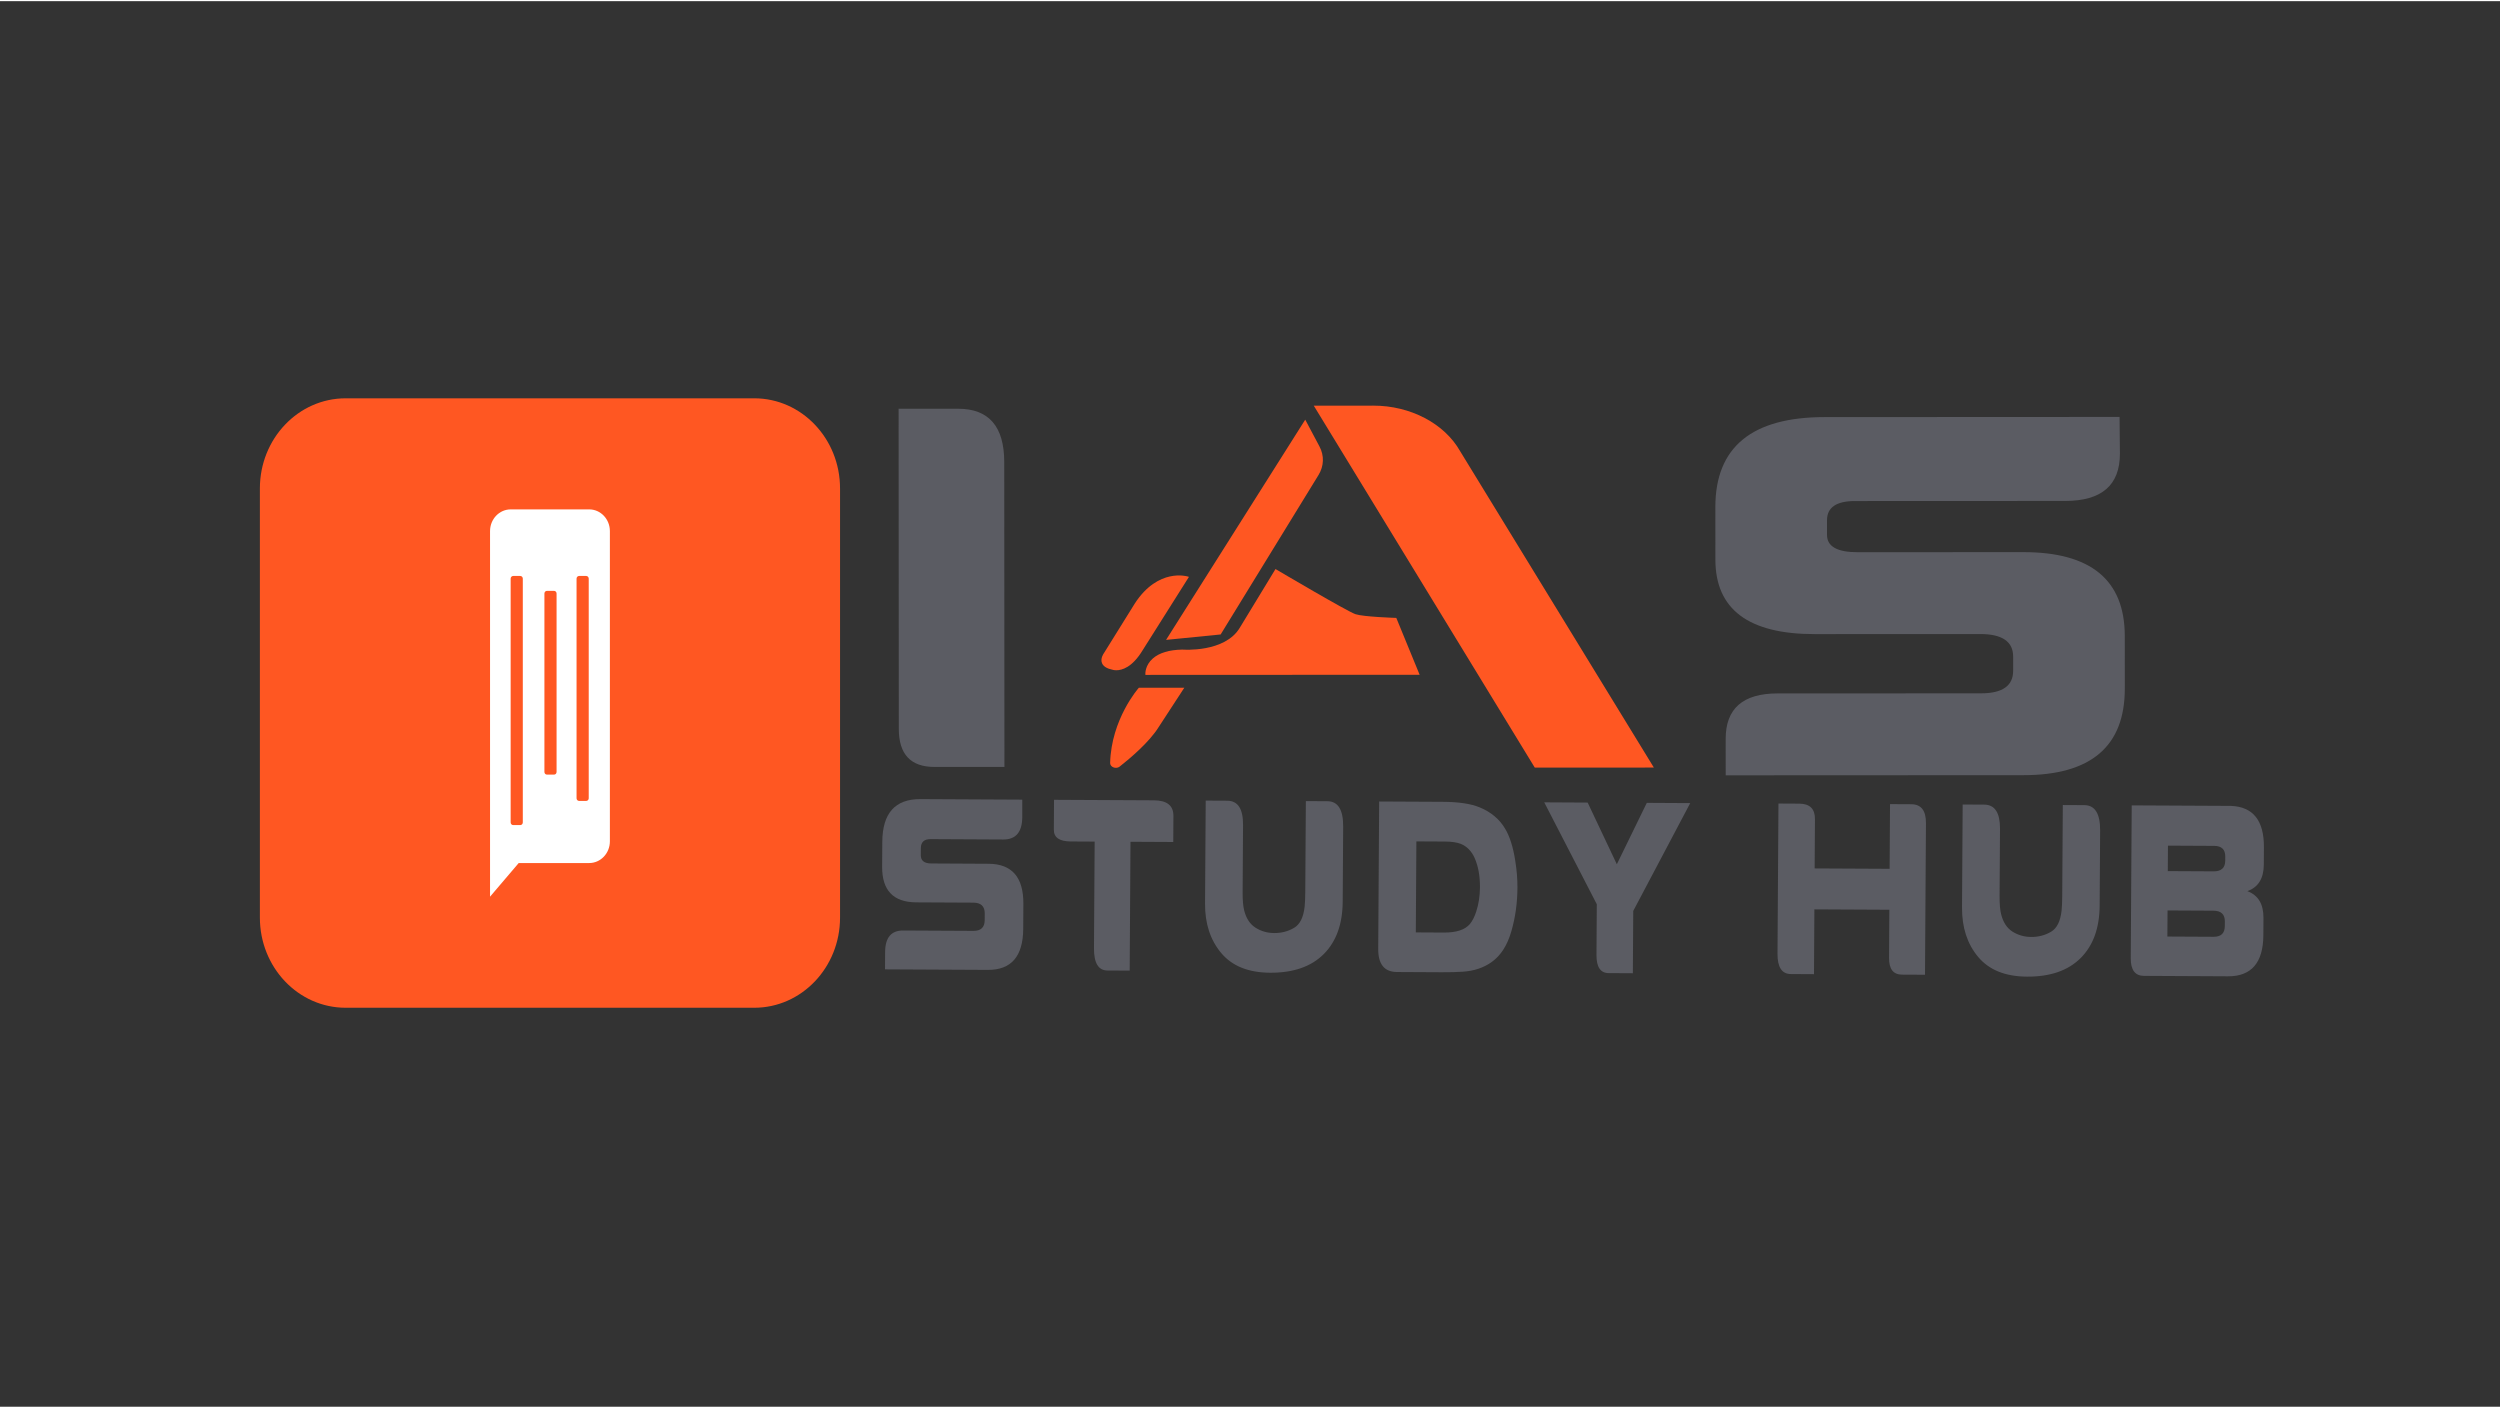 <svg version="1.2" baseProfile="tiny-ps" xmlns="http://www.w3.org/2000/svg" viewBox="0 0 1366 768" width="190" height="107">
	<rect x="0" y="0" width="1366" height="768" fill="#333333" stroke="none"/>
	<title>IAS STUDY HUB logo-ai</title>
	<style>
		tspan { white-space:pre }
		.shp0 { display: none;fill: #f2f2f2 } 
		.shp1 { fill: #ff5722 } 
		.shp2 { fill: #ffffff } 
		.shp3 { fill: #5b5c63 } 
	</style>
	<g id="Layer 1">
		<path id="&lt;Path&gt;" class="shp0" d="M1366 768L0 768L0 0L1366 0L1366 768Z" />
		<g id="&lt;Group&gt;">
			<g id="&lt;Group&gt;">
				<path id="&lt;Path&gt;" class="shp1" d="M412.12 550L188.88 550C162.99 550 142 527.95 142 500.75L142 266.25C142 239.05 162.99 217 188.88 217L412.12 217C438.01 217 459 239.05 459 266.25L459 500.75C459 527.95 438.01 550 412.12 550Z" />
				<path id="&lt;Path&gt;" class="shp2" d="M321.94 470.93L283.42 470.93L267.76 489.31L267.76 289.56C267.76 283.01 272.82 277.69 279.06 277.69L321.94 277.69C328.18 277.69 333.24 283.01 333.24 289.56L333.24 459.06C333.24 465.62 328.18 470.93 321.94 470.93Z" />
				<g id="&lt;Group&gt;">
					<path id="&lt;Path&gt;" class="shp1" d="M284.29 450.19L280.39 450.19C279.63 450.19 279.02 449.54 279.02 448.75L279.02 315.51C279.02 314.72 279.63 314.07 280.39 314.07L284.29 314.07C285.04 314.07 285.66 314.72 285.66 315.51L285.66 448.75C285.66 449.54 285.04 450.19 284.29 450.19Z" />
					<path id="&lt;Path&gt;" class="shp1" d="M320.3 436.99L316.41 436.99C315.65 436.99 315.03 436.34 315.03 435.55L315.03 315.51C315.03 314.72 315.65 314.07 316.41 314.07L320.3 314.07C321.06 314.07 321.68 314.72 321.68 315.51L321.68 435.55C321.68 436.34 321.06 436.99 320.3 436.99Z" />
					<path id="&lt;Path&gt;" class="shp1" d="M302.74 422.61L298.84 422.61C298.08 422.61 297.47 421.97 297.47 421.17L297.47 323.65C297.47 322.86 298.08 322.21 298.84 322.21L302.74 322.21C303.5 322.21 304.11 322.86 304.11 323.65L304.11 421.17C304.11 421.97 303.5 422.61 302.74 422.61Z" />
				</g>
			</g>
		</g>
		<g id="&lt;Group&gt;">
			<g id="&lt;Group&gt;">
				<g id="&lt;Group&gt;">
					<path id="&lt;Compound Path&gt;" class="shp3" d="M491 222.71L523.5 222.7C540.3 222.69 548.7 232.39 548.72 251.79L548.82 418.4L510.58 418.42C497.6 418.42 491.11 411.5 491.11 397.64L491 222.71Z" />
				</g>
			</g>
			<g id="&lt;Group&gt;">
				<g id="&lt;Group&gt;">
					<path id="&lt;Compound Path&gt;" class="shp3" d="M997.03 227.26L1158.13 227.18L1158.32 247.26C1158.33 264.46 1148.36 273.07 1128.44 273.08L1013.56 273.13C1003.37 273.14 998.27 276.63 998.28 283.61L998.28 291.64C998.28 297.95 1003.85 301.1 1014.97 301.09L1105.52 301.05C1142.47 301.03 1160.96 316.32 1160.98 346.9L1161 375.58C1161.02 407.12 1142.55 422.91 1105.59 422.92L942.92 423L942.91 403.07C942.9 386.53 952.33 378.26 971.22 378.25L1082.45 378.2C1094.15 378.19 1100 374.08 1099.99 365.86L1099.99 358.12C1099.98 349.9 1093.95 345.79 1081.91 345.8L991.54 345.84C955.39 345.86 937.3 332.29 937.29 305.14L937.27 276.47C937.25 243.68 957.17 227.28 997.03 227.26Z" />
				</g>
			</g>
			<g id="&lt;Group&gt;">
				<g id="&lt;Group&gt;">
					<g id="&lt;Group&gt;">
						<path id="&lt;Compound Path&gt;" class="shp3" d="M502.9 436L558.57 436.29L558.57 445.84C558.52 454.03 555.05 458.1 548.17 458.07L508.46 457.86C504.94 457.84 503.17 459.49 503.15 462.81L503.12 466.63C503.1 469.63 505.02 471.15 508.86 471.16L540.15 471.33C552.92 471.39 559.27 478.7 559.17 493.26L559.09 506.9C558.99 521.91 552.56 529.38 539.79 529.31L483.57 529.02L483.63 519.54C483.68 511.67 486.96 507.75 493.49 507.79L531.93 507.99C535.98 508.01 538.01 506.06 538.04 502.15L538.06 498.47C538.08 494.56 536.01 492.59 531.85 492.57L500.62 492.41C488.12 492.34 481.92 485.85 482 472.94L482.09 459.29C482.19 443.69 489.12 435.93 502.9 436Z" />
					</g>
				</g>
				<g id="&lt;Group&gt;">
					<g id="&lt;Group&gt;">
						<path id="&lt;Compound Path&gt;" class="shp3" d="M575.92 436.38L630.52 436.66C637.65 436.7 641.19 439.54 641.16 445.17L641.07 459.43L617.7 459.31L617.26 529.71L605.12 529.65C600.16 529.63 597.7 525.57 597.75 517.47L598.12 459.21L585.09 459.14C578.88 459.11 575.79 456.98 575.82 452.75L575.92 436.38Z" />
					</g>
				</g>
				<g id="&lt;Group&gt;">
					<g id="&lt;Group&gt;">
					</g>
					<path id="&lt;Compound Path&gt;" class="shp3" d="M733.91 451.04L733.65 492.04C733.57 504.32 730.11 513.88 723.26 520.71C716.41 527.54 706.65 530.93 694 530.86C682.15 530.8 673.24 527.22 667.28 520.11C661.32 513.01 658.37 504 658.44 493.09L658.8 436.81L670.57 436.87C676.38 436.9 679.25 441.3 679.2 450.08L678.97 486.64C678.94 491.06 679.22 494.42 679.8 496.75C680.9 501.16 682.97 504.33 686.02 506.26C689.07 508.19 692.48 509.16 696.24 509.18C700.21 509.2 703.81 508.26 707.04 506.37C710.28 504.48 712.21 500.62 712.85 494.8C713.06 492.71 713.18 490.05 713.2 486.82L713.52 437.09L725.29 437.15C731.09 437.18 733.97 441.81 733.91 451.04Z" />
				</g>
				<g id="&lt;Group&gt;">
					<g id="&lt;Group&gt;">
						<path id="&lt;Compound Path&gt;" fill-rule="evenodd" class="shp3" d="M753.57 437.3L788.34 437.48C797.03 437.52 803.75 438.53 808.51 440.51C814.7 443.09 819.32 446.96 822.37 452.12C824.9 456.31 826.75 462.1 827.9 469.47C828.75 474.66 829.16 479.64 829.13 484.42C829.08 492.83 827.97 500.76 825.8 508.21C823.63 515.84 820.05 521.44 815.06 525.01C810.63 528.17 805.32 529.94 799.11 530.31C795.9 530.53 792.12 530.62 787.75 530.6L763.31 530.47C756.42 530.43 753 526.21 753.06 517.8L753.57 437.3ZM773.91 459.1L773.6 508.83L789.03 508.91C795.8 508.94 800.51 507.38 803.18 504.21C804.55 502.53 805.68 500.31 806.58 497.54C807.93 493.45 808.62 489 808.65 484.18C808.69 478.08 807.74 472.8 805.81 468.33C804.11 464.46 801.56 461.83 798.17 460.45C796.05 459.62 793.11 459.2 789.35 459.18L773.91 459.1Z" />
					</g>
				</g>
				<g id="&lt;Group&gt;">
					<g id="&lt;Group&gt;">
						<path id="&lt;Compound Path&gt;" class="shp3" d="M892.41 497.09L892.19 531.14L878.98 531.07C874.49 531.04 872.27 527.74 872.32 521.14L872.49 493.44L843.77 437.76L867.5 437.89L883.44 471.6L899.81 438.05L923.54 438.18L892.41 497.09Z" />
					</g>
				</g>
				<g id="&lt;Group&gt;">
					<g id="&lt;Group&gt;">
						<path id="&lt;Compound Path&gt;" class="shp3" d="M991.38 496.24L991.16 531.65L978.54 531.58C973.62 531.56 971.18 527.86 971.23 520.49L971.75 438.42L983.16 438.48C988.88 438.51 991.73 441.32 991.69 446.92L991.52 473.87L1032.49 474.08L1032.71 438.74L1044.36 438.8C1049.73 438.83 1052.39 442.28 1052.34 449.14L1051.82 531.96L1039.21 531.9C1034.48 531.87 1032.14 528.84 1032.18 522.79L1032.34 496.45L991.38 496.24Z" />
					</g>
				</g>
				<g id="&lt;Group&gt;">
					<g id="&lt;Group&gt;">
						<path id="&lt;Compound Path&gt;" class="shp3" d="M1147.51 453.18L1147.25 494.18C1147.17 506.46 1143.71 516.02 1136.86 522.85C1130.01 529.68 1120.26 533.07 1107.6 533C1095.75 532.94 1086.85 529.36 1080.88 522.25C1074.92 515.15 1071.98 506.14 1072.05 495.23L1072.4 438.95L1084.17 439.01C1089.98 439.04 1092.86 443.44 1092.8 452.22L1092.57 488.78C1092.54 493.19 1092.82 496.56 1093.41 498.88C1094.5 503.3 1096.57 506.47 1099.62 508.4C1102.67 510.32 1106.08 511.3 1109.84 511.32C1113.81 511.34 1117.41 510.4 1120.64 508.51C1123.88 506.61 1125.82 502.76 1126.45 496.94C1126.67 494.85 1126.78 492.19 1126.8 488.96L1127.12 439.23L1138.89 439.29C1144.7 439.32 1147.57 443.95 1147.51 453.18Z" />
					</g>
				</g>
				<g id="&lt;Group&gt;">
					<g id="&lt;Group&gt;">
						<path id="&lt;Compound Path&gt;" fill-rule="evenodd" class="shp3" d="M1227.96 486.28C1233.87 488.49 1236.8 493.35 1236.76 500.85L1236.7 510.4C1236.6 525.41 1230.15 532.88 1217.33 532.82L1171.45 532.58C1166.6 532.55 1164.2 529.34 1164.24 522.92L1164.77 439.42L1219 439.7C1231.09 440.18 1237.09 447.71 1237 462.31L1236.94 471.86C1236.89 479.36 1233.9 484.17 1227.96 486.28ZM1209.53 475.47C1213.73 475.49 1215.85 473.55 1215.87 469.64L1215.88 467.45C1215.91 463.54 1213.9 461.58 1209.86 461.55L1184.57 461.42L1184.48 475.34L1209.53 475.47ZM1184.35 496.83L1184.25 511.09L1209.54 511.22C1213.58 511.24 1215.62 509.3 1215.64 505.38L1215.66 502.86C1215.69 498.95 1213.6 496.98 1209.39 496.96L1184.35 496.83Z" />
					</g>
				</g>
			</g>
			<g id="&lt;Group&gt;">
				<path id="&lt;Path&gt;" class="shp1" d="M797.83 245.92C789.27 230.77 770.65 220.99 750.39 221L717.84 221.02L838.43 418.5L838.6 418.79L903.67 418.76L797.83 245.92Z" />
				<path id="&lt;Path&gt;" class="shp1" d="M637.14 349L666.96 346.03L720.44 258.91C723.43 254.02 723.63 248.33 720.96 243.31L713.18 228.66L637.7 348.11L637.14 349Z" />
				<path id="&lt;Path&gt;" class="shp1" d="M762.5 336.97C762.32 336.97 745.04 336.41 740.64 334.96C736.22 333.5 697.93 310.87 697.54 310.64L696.93 310.28L677.52 342.2C669.4 356.11 646.33 354.33 646.01 354.3C638.81 354.44 633.38 356.08 629.87 359.18C625.62 362.94 625.82 367.44 625.83 367.63L625.86 368.13L775.69 368.06L762.94 336.99L762.5 336.97Z" />
				<path id="&lt;Path&gt;" class="shp1" d="M609.97 365.59C612.97 365.59 618.62 364.11 624.3 354.71L649.3 315.1L649.64 314.57L648.96 314.36C648.8 314.31 644.79 313.1 639.15 314.35C634.03 315.49 626.53 319.01 619.96 329.27L603.17 356.26C603.08 356.39 600.94 359.3 602.24 361.95C603.04 363.58 604.95 364.71 607.78 365.28C607.89 365.32 608.69 365.59 609.97 365.59Z" />
				<path id="&lt;Path&gt;" class="shp1" d="M622.09 375.37C621.94 375.53 607.19 392.37 606.58 416.25C606.55 417.32 607.27 418.25 608.46 418.68C608.87 418.83 609.29 418.9 609.72 418.9C610.48 418.9 611.22 418.66 611.81 418.2C617.59 413.65 628.03 404.81 633.08 396.66L647.11 375.14L622.28 375.15L622.09 375.37Z" />
			</g>
		</g>
	</g>
</svg>